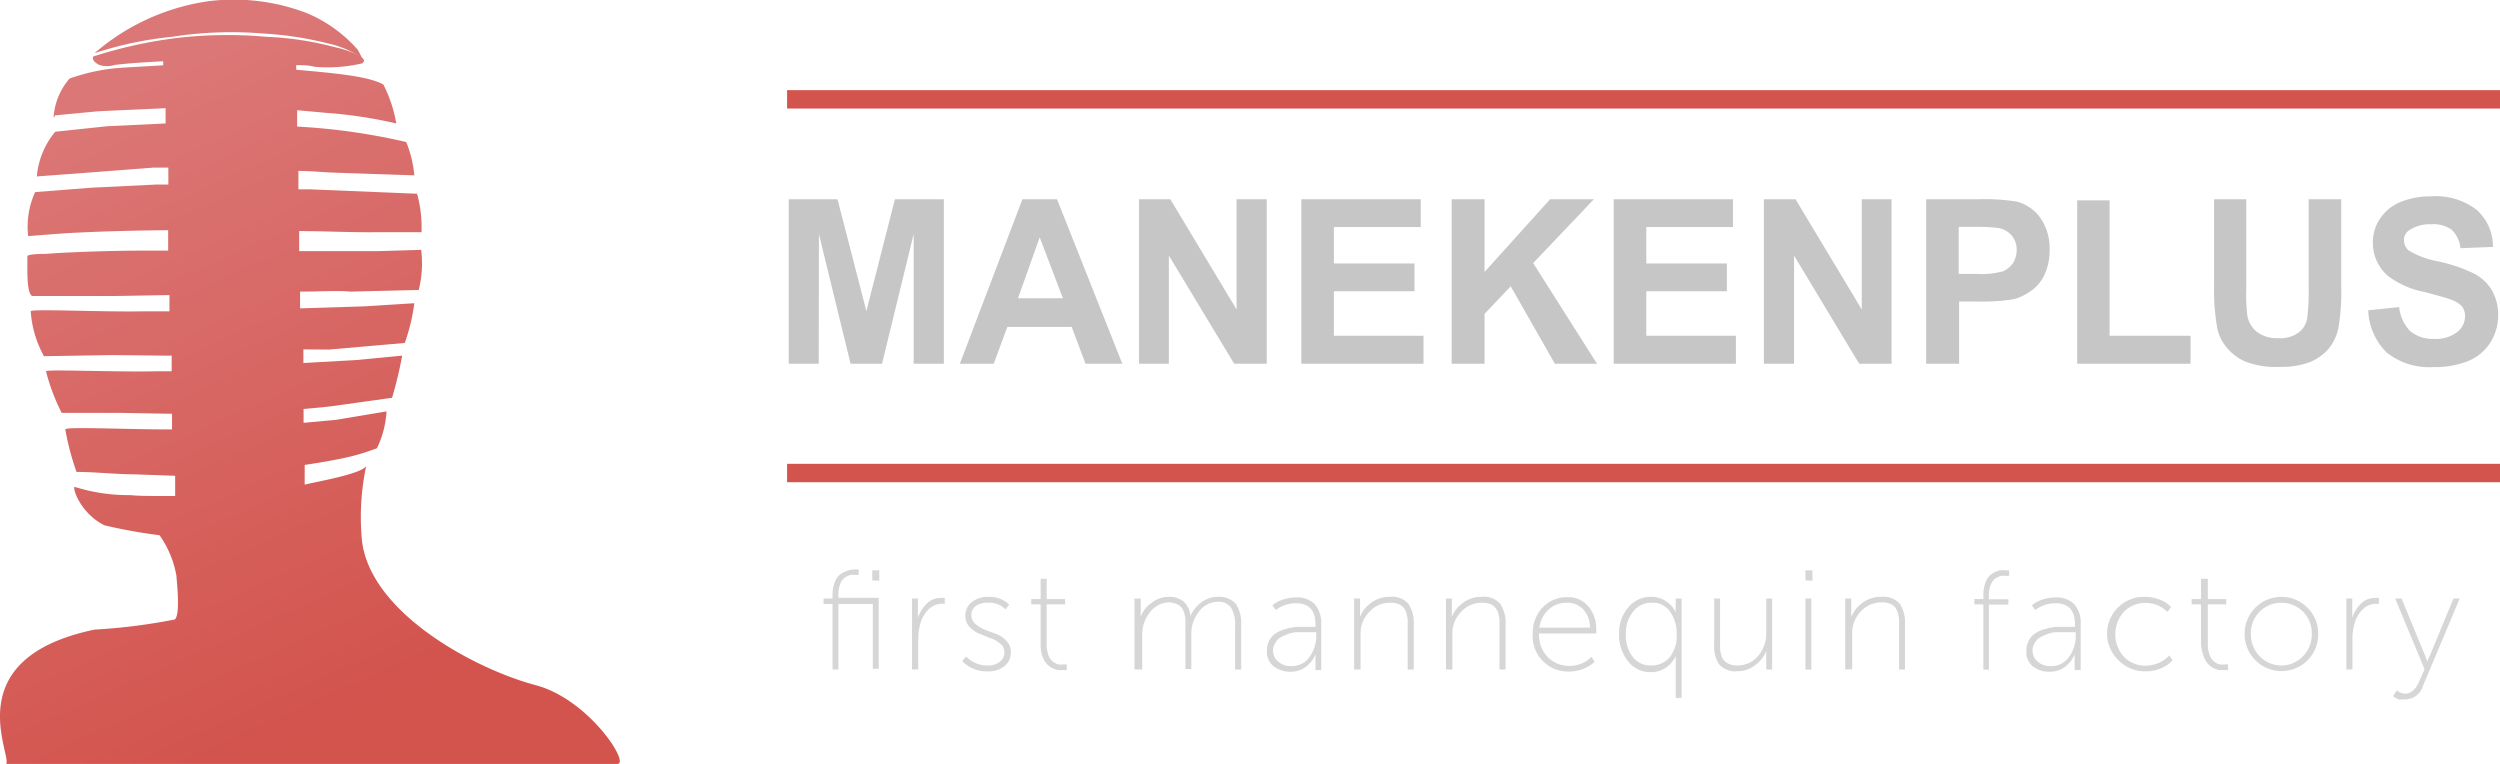 <svg xmlns="http://www.w3.org/2000/svg" xmlns:xlink="http://www.w3.org/1999/xlink" viewBox="0 0 135.88 41.52"><defs><style>.f22af3fb-ecd5-4933-aca2-8327edfcbc71{fill:url(#b8c7c7c1-1763-46f5-8f84-47dc752aab2d);}.e1686864-67f5-41cb-ae13-311cdd6cdc0e{fill:url(#b9e800e7-babc-4b77-94d1-854205072744);}.ba361f13-38df-44e6-8090-06e534dd04f1{fill:#c6c6c6;}.e92e04bc-007d-4a0a-bf4f-5d667b8b19c9{fill:none;stroke:#d3534d;stroke-miterlimit:10;}.af129db9-fc23-45b8-870e-8287dbe25254{fill:#d6d6d6;}</style><linearGradient id="b8c7c7c1-1763-46f5-8f84-47dc752aab2d" x1="12.18" y1="559.27" x2="26.9" y2="526.44" gradientTransform="matrix(1, 0, 0, -1, 0, 561.78)" gradientUnits="userSpaceOnUse"><stop offset="0" stop-color="#db7776"/><stop offset="1" stop-color="#d3534d"/></linearGradient><linearGradient id="b9e800e7-babc-4b77-94d1-854205072744" x1="3.18" y1="555.24" x2="17.9" y2="522.41" xlink:href="#b8c7c7c1-1763-46f5-8f84-47dc752aab2d"/></defs><title>48</title><g id="a00d042d-6968-4694-9099-a97b27d6c654" data-name="Слой 2"><g id="bd0a85ee-7f5e-4d73-a8f1-838182595ff7" data-name="Слой 1"><path class="f22af3fb-ecd5-4933-aca2-8327edfcbc71" d="M14.27,1.82a18.76,18.76,0,0,1,3.6.55,5.07,5.07,0,0,1,1.82.8l-.24-.46a7.57,7.57,0,0,0-2.78-2,11.12,11.12,0,0,0-5.3-.65A12.07,12.07,0,0,0,5.14,2.89,19.62,19.62,0,0,1,9.35,2,20.81,20.81,0,0,1,14.27,1.82Z"/><path class="e1686864-67f5-41cb-ae13-311cdd6cdc0e" d="M29.11,37.24c-3.34-.89-9.12-4-9.45-8a13.45,13.45,0,0,1,.24-3.9c-.3.43-2.64.83-3.34,1l0-1.07c.86-.13,1.73-.28,2.29-.41a11.91,11.91,0,0,0,1.64-.5,5.35,5.35,0,0,0,.52-2l-2.75.46-1.76.16,0-.75c.65-.06,1.26-.11,1.81-.19l3-.42a22.44,22.44,0,0,0,.55-2.29l-2.51.24-2.86.16,0-.74L17.88,19,22,18.64a10.32,10.32,0,0,0,.52-2.16l-2.7.17-3.51.11,0-.91c1.06,0,2.07-.07,2.74,0l3.71-.09a5.92,5.92,0,0,0,.13-2.18l-2.33.07-4.3,0,0-1.09c1.42,0,2.86.08,4.23.06l2.42,0a6.89,6.89,0,0,0-.24-2.09l-5.84-.24-.61,0,0-1c.69,0,1.39.08,2.15.1l4.15.14a6.38,6.38,0,0,0-.44-1.81,34,34,0,0,0-5.93-.84l0-.89,1.65.15a24.65,24.65,0,0,1,3.74.57,7.48,7.48,0,0,0-.7-2.11c-.81-.48-2.9-.64-4.74-.81V3.54c.33,0,.66,0,1,.09a8.17,8.17,0,0,0,2.6-.19l.07-.09c.13-.24-.75-.61-1.59-.79A17,17,0,0,0,14.47,2a23.67,23.67,0,0,0-4.9.07,24.71,24.71,0,0,0-4.5,1c-.11.22.22.41.33.46a1.36,1.36,0,0,0,.83,0c.72-.09,1.68-.15,2.64-.2v.22l-2.25.13a10.56,10.56,0,0,0-2.84.59,3.58,3.58,0,0,0-.87,2.14L3,6.27l2.31-.22C6.31,6,7.75,5.94,9,5.88H9v.83l-3.17.15L3,7.16a4.41,4.41,0,0,0-1,2.43l2.7-.2,3.64-.28.81,0,0,.92H8.5L5,10.2l-3.09.24a4.53,4.53,0,0,0-.38,2.39l2-.15c1.92-.11,3.76-.15,5.61-.17l0,1.11c-.35,0-.72,0-1.09,0-2.38,0-4.75.11-5.56.18-.18,0-1,0-1,.13,0,.74-.05,2,.26,2.16l4.43,0,2.86-.05h.17l0,.88c-.43,0-.87,0-1.29,0-2.39.05-6.26-.15-6.25,0a5.85,5.85,0,0,0,.72,2.44l3.68-.06L9,19.33l.33,0,0,.85-.83,0c-2.38.05-6-.12-6,0a11.18,11.18,0,0,0,.85,2.26c1,0,2.14,0,3.14,0l2.86.05h0v.85H9.17c-2.37,0-5.63-.16-5.62,0a13.77,13.77,0,0,0,.61,2.31c1,0,2.15.13,3.12.13l2.24.08,0,1.1c-1.37,0-2,0-2.44-.05a9.74,9.74,0,0,1-3-.44c-.19-.12.18,1.36,1.59,2.08a28.24,28.24,0,0,0,3,.54,5.44,5.44,0,0,1,.92,2.21c0,.17.24,2.09-.09,2.37a31.66,31.66,0,0,1-4.36.55C-2.34,35.78.64,41,.34,41.52H33.56C34.26,41.52,32,38,29.11,37.24Z"/><polygon class="ba361f13-38df-44e6-8090-06e534dd04f1" points="42.87 19.77 42.87 10.83 45.52 10.83 47.09 16.91 48.64 10.83 51.3 10.83 51.3 19.77 49.66 19.77 49.66 12.72 47.94 19.77 46.23 19.77 44.51 12.72 44.5 19.77 42.87 19.77"/><path class="ba361f13-38df-44e6-8090-06e534dd04f1" d="M61,19.77H59l-.75-2h-3.5l-.74,2H52.17l3.4-8.94h1.88L61,19.77Zm-3.23-3.56L56.51,12.9l-1.18,3.31Z"/><polygon class="ba361f13-38df-44e6-8090-06e534dd04f1" points="61.91 19.77 61.91 10.83 63.61 10.83 67.21 16.82 67.21 10.83 68.85 10.83 68.85 19.77 67.08 19.77 63.53 13.89 63.53 19.77 61.91 19.77"/><polygon class="ba361f13-38df-44e6-8090-06e534dd04f1" points="70.73 19.77 70.73 10.83 77.22 10.83 77.22 12.34 72.5 12.34 72.5 14.32 76.88 14.32 76.88 15.83 72.5 15.83 72.5 18.25 77.37 18.25 77.37 19.77 70.73 19.77"/><polygon class="ba361f13-38df-44e6-8090-06e534dd04f1" points="78.9 19.77 78.9 10.83 80.69 10.83 80.69 14.78 84.25 10.83 86.63 10.83 83.33 14.3 86.8 19.77 84.51 19.77 82.11 15.56 80.69 17.06 80.69 19.77 78.9 19.77"/><polygon class="ba361f13-38df-44e6-8090-06e534dd04f1" points="87.71 19.77 87.71 10.83 94.19 10.83 94.19 12.34 89.48 12.34 89.48 14.32 93.86 14.32 93.86 15.83 89.48 15.83 89.48 18.25 94.35 18.25 94.35 19.77 87.71 19.77"/><polygon class="ba361f13-38df-44e6-8090-06e534dd04f1" points="95.87 19.77 95.87 10.83 97.59 10.83 101.19 16.82 101.19 10.83 102.81 10.83 102.81 19.77 101.05 19.77 97.51 13.89 97.51 19.77 95.87 19.77"/><path class="ba361f13-38df-44e6-8090-06e534dd04f1" d="M104.69,19.77V10.83h2.84a11,11,0,0,1,2.1.13,2.31,2.31,0,0,1,1.26.87,2.89,2.89,0,0,1,.51,1.74,3.13,3.13,0,0,1-.29,1.39,2.21,2.21,0,0,1-.75.87,2.84,2.84,0,0,1-.9.43,10.42,10.42,0,0,1-1.84.13h-1.14v3.38Zm1.77-7.43v2.55h1a4.46,4.46,0,0,0,1.39-.14,1.24,1.24,0,0,0,.56-.45,1.34,1.34,0,0,0,.2-.7,1.18,1.18,0,0,0-.28-.81,1.24,1.24,0,0,0-.72-.4,10.25,10.25,0,0,0-1.28-.06h-.84Z"/><polygon class="ba361f13-38df-44e6-8090-06e534dd04f1" points="112.9 19.77 112.9 10.89 114.66 10.89 114.66 18.25 119.06 18.25 119.06 19.77 112.9 19.77"/><path class="ba361f13-38df-44e6-8090-06e534dd04f1" d="M120.32,10.83h1.77v4.84a9.68,9.68,0,0,0,.06,1.5,1.48,1.48,0,0,0,.53.88,1.84,1.84,0,0,0,1.16.33,1.65,1.65,0,0,0,1.11-.32,1.19,1.19,0,0,0,.45-.76,10.58,10.58,0,0,0,.08-1.52V10.83h1.77v4.7a11.92,11.92,0,0,1-.15,2.28,2.67,2.67,0,0,1-.52,1.13,2.81,2.81,0,0,1-1,.73,4.38,4.38,0,0,1-1.67.27,4.53,4.53,0,0,1-1.9-.3,2.68,2.68,0,0,1-1-.77,2.38,2.38,0,0,1-.49-1,11.5,11.5,0,0,1-.18-2.28V10.83Z"/><path class="ba361f13-38df-44e6-8090-06e534dd04f1" d="M128.68,16.87l1.72-.18A2.18,2.18,0,0,0,131,18a1.93,1.93,0,0,0,1.28.42,1.91,1.91,0,0,0,1.27-.37,1.08,1.08,0,0,0,.43-.86.87.87,0,0,0-.17-.54,1.52,1.52,0,0,0-.64-.38c-.21-.08-.67-.21-1.4-.4a4.76,4.76,0,0,1-2-.89,2.36,2.36,0,0,1-.8-1.8,2.29,2.29,0,0,1,.38-1.28,2.45,2.45,0,0,1,1.09-.91,4.4,4.4,0,0,1,1.72-.32,3.63,3.63,0,0,1,2.47.75,2.71,2.71,0,0,1,.87,2l-1.77.07a1.62,1.62,0,0,0-.47-1,1.7,1.7,0,0,0-1.12-.3,2,2,0,0,0-1.19.32.63.63,0,0,0-.29.55.75.75,0,0,0,.25.55,4.76,4.76,0,0,0,1.63.6,8.59,8.59,0,0,1,1.89.64,2.46,2.46,0,0,1,1,.91,2.7,2.7,0,0,1,.35,1.41,2.77,2.77,0,0,1-.42,1.44,2.58,2.58,0,0,1-1.18,1,4.8,4.8,0,0,1-1.91.34,3.71,3.71,0,0,1-2.55-.79,3.38,3.38,0,0,1-1-2.27Z"/><line class="e92e04bc-007d-4a0a-bf4f-5d667b8b19c9" x1="42.78" y1="5.4" x2="135.88" y2="5.4"/><line class="e92e04bc-007d-4a0a-bf4f-5d667b8b19c9" x1="42.78" y1="25.71" x2="135.88" y2="25.71"/><path class="af129db9-fc23-45b8-870e-8287dbe25254" d="M45.25,36.39V32.83h-.49v-.3h.49v-.15a1.92,1.92,0,0,1,.13-.76.92.92,0,0,1,.34-.44,2.2,2.2,0,0,1,.39-.18,1.34,1.34,0,0,1,.35-.05l.21,0v.3l-.18,0a1.26,1.26,0,0,0-.28,0,1.88,1.88,0,0,0-.29.14.74.74,0,0,0-.25.35,1.49,1.49,0,0,0-.1.59v.16h2.19v3.86h-.32V32.83H45.57v3.56Zm2.16-4.84V31h.38v.56Z"/><path class="af129db9-fc23-45b8-870e-8287dbe25254" d="M49.57,36.39V32.53h.32v.74l0,.31h0a1.94,1.94,0,0,1,.48-.77,1.06,1.06,0,0,1,.76-.31.78.78,0,0,1,.22,0v.32a.62.62,0,0,0-.18,0,1,1,0,0,0-.72.32,1.73,1.73,0,0,0-.42.73,3,3,0,0,0-.12.84v1.67Z"/><path class="af129db9-fc23-45b8-870e-8287dbe25254" d="M52.3,35.93l.21-.25a1.57,1.57,0,0,0,1.2.49,1,1,0,0,0,.63-.2.62.62,0,0,0,.25-.53.55.55,0,0,0-.22-.45,1.44,1.44,0,0,0-.53-.3l-.62-.25a1.64,1.64,0,0,1-.53-.37.88.88,0,0,1-.22-.59.89.89,0,0,1,.36-.76,1.35,1.35,0,0,1,.88-.28,1.52,1.52,0,0,1,1.14.42l-.2.26a1.26,1.26,0,0,0-1-.36,1.09,1.09,0,0,0-.61.17.63.63,0,0,0,0,1,1.85,1.85,0,0,0,.53.31l.63.24a1.5,1.5,0,0,1,.52.37.86.86,0,0,1,.22.6.92.92,0,0,1-.34.75,1.33,1.33,0,0,1-.89.29A1.81,1.81,0,0,1,52.3,35.93Z"/><path class="af129db9-fc23-45b8-870e-8287dbe25254" d="M56.56,35V32.85h-.51v-.29h.51v-1.1h.33v1.1h1v.29h-1V35a1.72,1.72,0,0,0,.09.6.79.79,0,0,0,.25.36.81.81,0,0,0,.29.15.9.9,0,0,0,.28,0l.18,0v.31h-.19l-.29,0a1.16,1.16,0,0,1-.31-.11.92.92,0,0,1-.31-.24,1.36,1.36,0,0,1-.23-.42A2,2,0,0,1,56.56,35Z"/><path class="af129db9-fc23-45b8-870e-8287dbe25254" d="M61.66,36.39V32.53H62v.68l0,.32h0a1.51,1.51,0,0,1,.59-.76,1.47,1.47,0,0,1,.89-.33,1.26,1.26,0,0,1,.86.26,1.2,1.2,0,0,1,.36.79h0a1.86,1.86,0,0,1,.58-.74,1.48,1.48,0,0,1,.89-.31,1.21,1.21,0,0,1,1,.38,1.87,1.87,0,0,1,.29,1.12v2.45h-.33V34.06a1.85,1.85,0,0,0-.2-1,.8.8,0,0,0-.76-.35,1.27,1.27,0,0,0-1,.53,1.91,1.91,0,0,0-.42,1.2v1.92h-.32V34.06c0-.15,0-.29,0-.4a1.67,1.67,0,0,0-.07-.35,1.05,1.05,0,0,0-.15-.3.86.86,0,0,0-.28-.19,1.08,1.08,0,0,0-.42-.08,1.31,1.31,0,0,0-1,.53,1.92,1.92,0,0,0-.43,1.2v1.92Z"/><path class="af129db9-fc23-45b8-870e-8287dbe25254" d="M68.86,35.36a1.06,1.06,0,0,1,.1-.48,1,1,0,0,1,.24-.35,1.55,1.55,0,0,1,.38-.24,3.53,3.53,0,0,1,.43-.14,4.13,4.13,0,0,1,.47-.08l.41,0h.61v-.13c0-.77-.35-1.15-1.06-1.15a1.76,1.76,0,0,0-1.1.37l-.18-.26a1.56,1.56,0,0,1,.57-.31,2.28,2.28,0,0,1,.73-.12,1.35,1.35,0,0,1,1,.37,1.55,1.55,0,0,1,.35,1.09v2.49H71.5v-.51l0-.35h0a1.58,1.58,0,0,1-.52.68,1.33,1.33,0,0,1-.83.27,1.46,1.46,0,0,1-.92-.29A1,1,0,0,1,68.86,35.36Zm.33,0a.79.79,0,0,0,.27.59,1,1,0,0,0,.72.25,1.13,1.13,0,0,0,1-.5,1.92,1.92,0,0,0,.36-1.13v-.21h-.63l-.44,0a1.75,1.75,0,0,0-.46.1,2.48,2.48,0,0,0-.38.17.66.66,0,0,0-.29.28A.82.82,0,0,0,69.19,35.34Z"/><path class="af129db9-fc23-45b8-870e-8287dbe25254" d="M73.6,36.39V32.53h.32v.68l0,.32h0a1.65,1.65,0,0,1,.56-.73,1.63,1.63,0,0,1,1.07-.36,1.15,1.15,0,0,1,1,.38,1.87,1.87,0,0,1,.29,1.12v2.45h-.33V34.06c0-.15,0-.29,0-.4a2.29,2.29,0,0,0-.07-.34.86.86,0,0,0-.16-.3.66.66,0,0,0-.28-.19,1.11,1.11,0,0,0-.43-.07,1.51,1.51,0,0,0-1.14.49,1.66,1.66,0,0,0-.48,1.22v1.92Z"/><path class="af129db9-fc23-45b8-870e-8287dbe25254" d="M78.59,36.39V32.53h.32v.68l0,.32h0a1.73,1.73,0,0,1,.56-.73,1.63,1.63,0,0,1,1.07-.36,1.15,1.15,0,0,1,1,.38,1.87,1.87,0,0,1,.29,1.12v2.45h-.33V34.06c0-.15,0-.29,0-.4a2.29,2.29,0,0,0-.07-.34.86.86,0,0,0-.16-.3.66.66,0,0,0-.28-.19,1.11,1.11,0,0,0-.43-.07,1.51,1.51,0,0,0-1.14.49,1.66,1.66,0,0,0-.48,1.22v1.92Z"/><path class="af129db9-fc23-45b8-870e-8287dbe25254" d="M83.31,34.47A2,2,0,0,1,83.86,33a1.8,1.8,0,0,1,1.32-.54,1.4,1.4,0,0,1,1.16.51,1.87,1.87,0,0,1,.42,1.25s0,.12,0,.21H83.65a1.74,1.74,0,0,0,.47,1.28,1.6,1.6,0,0,0,1.18.48,1.63,1.63,0,0,0,1.2-.49l.17.27a2,2,0,0,1-.63.39,2.15,2.15,0,0,1-.74.14,1.93,1.93,0,0,1-2-2Zm.36-.36h2.75a1.48,1.48,0,0,0-.38-1,1.18,1.18,0,0,0-.86-.35,1.47,1.47,0,0,0-1,.36A1.59,1.59,0,0,0,83.67,34.11Z"/><path class="af129db9-fc23-45b8-870e-8287dbe25254" d="M88.48,35.93A2.26,2.26,0,0,1,88,34.46,2.14,2.14,0,0,1,88.51,33a1.58,1.58,0,0,1,1.25-.56,1.36,1.36,0,0,1,.79.24,1.33,1.33,0,0,1,.53.62h0a1.32,1.32,0,0,1,0-.3v-.47h.32v5.4h-.32V36l0-.34h0a1.56,1.56,0,0,1-.51.61,1.37,1.37,0,0,1-.88.26A1.49,1.49,0,0,1,88.48,35.93Zm-.11-1.47a1.91,1.91,0,0,0,.37,1.24,1.2,1.2,0,0,0,1,.47,1.29,1.29,0,0,0,1-.43,1.88,1.88,0,0,0,.39-1.29,2,2,0,0,0-.35-1.19,1.12,1.12,0,0,0-1-.5,1.24,1.24,0,0,0-1,.46A1.84,1.84,0,0,0,88.37,34.46Z"/><path class="af129db9-fc23-45b8-870e-8287dbe25254" d="M93.17,35V32.53h.32v2.33c0,.16,0,.29,0,.4a1.55,1.55,0,0,0,.07.35.62.62,0,0,0,.15.29.73.73,0,0,0,.28.19,1.1,1.1,0,0,0,.43.08,1.46,1.46,0,0,0,1.14-.52A1.87,1.87,0,0,0,96,34.42V32.53h.32v3.86H96v-.68l0-.32h0a1.75,1.75,0,0,1-.56.73,1.55,1.55,0,0,1-1,.36,1.16,1.16,0,0,1-1-.37A1.76,1.76,0,0,1,93.17,35Z"/><path class="af129db9-fc23-45b8-870e-8287dbe25254" d="M98.13,31.55V31h.38v.56Zm0,4.84V32.53h.32v3.86Z"/><path class="af129db9-fc23-45b8-870e-8287dbe25254" d="M100.29,36.39V32.53h.33v.68l0,.32h0a1.82,1.82,0,0,1,.56-.73,1.64,1.64,0,0,1,1.08-.36,1.17,1.17,0,0,1,1,.38,1.87,1.87,0,0,1,.28,1.12v2.45h-.32V34.06c0-.15,0-.29,0-.4a1.47,1.47,0,0,0-.07-.34A1.05,1.05,0,0,0,103,33a.7.7,0,0,0-.29-.19,1.09,1.09,0,0,0-.42-.07,1.54,1.54,0,0,0-1.15.49,1.69,1.69,0,0,0-.47,1.22v1.92Z"/><path class="af129db9-fc23-45b8-870e-8287dbe25254" d="M107.8,36.39V32.85h-.49v-.29h.49v-.18a1.92,1.92,0,0,1,.13-.76,1,1,0,0,1,.34-.44,2.2,2.2,0,0,1,.39-.18A1.36,1.36,0,0,1,109,31l.2,0v.3l-.18,0a1.26,1.26,0,0,0-.28,0,1.88,1.88,0,0,0-.29.14.74.74,0,0,0-.25.35,1.49,1.49,0,0,0-.1.59v.19h1.06v.29h-1.06v3.54Z"/><path class="af129db9-fc23-45b8-870e-8287dbe25254" d="M110.14,35.36a1.06,1.06,0,0,1,.1-.48,1,1,0,0,1,.24-.35,1.55,1.55,0,0,1,.38-.24,3.53,3.53,0,0,1,.43-.14,4.13,4.13,0,0,1,.47-.08l.41,0h.61v-.13c0-.77-.35-1.15-1.06-1.15a1.76,1.76,0,0,0-1.1.37l-.18-.26a1.56,1.56,0,0,1,.57-.31,2.28,2.28,0,0,1,.73-.12,1.35,1.35,0,0,1,1,.37,1.55,1.55,0,0,1,.35,1.09v2.49h-.33v-.51l0-.35h0a1.58,1.58,0,0,1-.52.68,1.33,1.33,0,0,1-.83.27,1.46,1.46,0,0,1-.92-.29A1,1,0,0,1,110.14,35.36Zm.33,0a.79.79,0,0,0,.27.59,1,1,0,0,0,.72.25,1.13,1.13,0,0,0,1-.5,1.92,1.92,0,0,0,.36-1.13v-.21h-.64l-.43,0a1.66,1.66,0,0,0-.46.1,2.48,2.48,0,0,0-.38.17.66.66,0,0,0-.29.28A.82.82,0,0,0,110.47,35.34Z"/><path class="af129db9-fc23-45b8-870e-8287dbe25254" d="M115.18,35.92a2,2,0,0,1,1.42-3.48,2.22,2.22,0,0,1,.76.14A1.57,1.57,0,0,1,118,33l-.2.26a1.55,1.55,0,0,0-.53-.36,1.64,1.64,0,0,0-.65-.13,1.61,1.61,0,0,0-1.17.47,1.83,1.83,0,0,0,0,2.47,1.61,1.61,0,0,0,1.17.47,1.78,1.78,0,0,0,.71-.15,1.61,1.61,0,0,0,.58-.41l.17.27a1.74,1.74,0,0,1-.64.44,2.07,2.07,0,0,1-.82.16A2,2,0,0,1,115.18,35.92Z"/><path class="af129db9-fc23-45b8-870e-8287dbe25254" d="M119.63,35V32.85h-.51v-.29h.51v-1.1H120v1.1h1v.29h-1V35a1.51,1.51,0,0,0,.1.6.72.72,0,0,0,.25.36.73.73,0,0,0,.29.15.86.86,0,0,0,.28,0l.18,0v.31h-.19l-.29,0a1.35,1.35,0,0,1-.32-.11,1,1,0,0,1-.3-.24,1.18,1.18,0,0,1-.23-.42A2,2,0,0,1,119.63,35Z"/><path class="af129db9-fc23-45b8-870e-8287dbe25254" d="M122,34.44a2,2,0,1,1,4,0,2,2,0,0,1-.58,1.45,2,2,0,0,1-2.83,0A2,2,0,0,1,122,34.44Zm.34,0a1.7,1.7,0,0,0,.48,1.23,1.63,1.63,0,0,0,2.35,0,1.7,1.7,0,0,0,.48-1.23,1.66,1.66,0,0,0-.48-1.2,1.68,1.68,0,0,0-2.35,0A1.66,1.66,0,0,0,122.34,34.44Z"/><path class="af129db9-fc23-45b8-870e-8287dbe25254" d="M127.53,36.39V32.53h.32v.74l0,.31h0a1.82,1.82,0,0,1,.47-.77,1.06,1.06,0,0,1,.76-.31.78.78,0,0,1,.22,0v.32l-.17,0a1,1,0,0,0-.73.32,1.73,1.73,0,0,0-.42.73,3,3,0,0,0-.12.84v1.67Z"/><path class="af129db9-fc23-45b8-870e-8287dbe25254" d="M130.27,37.52a.71.71,0,0,0,.47.18c.31,0,.56-.23.76-.69l.28-.64-1.6-3.84h.35l1.27,3.08.14.36h0c0-.11.08-.23.14-.36l1.27-3.08h.34l-2,4.76a1,1,0,0,1-1,.72,1.19,1.19,0,0,1-.32,0l-.22-.11-.08-.06Z"/></g></g></svg>